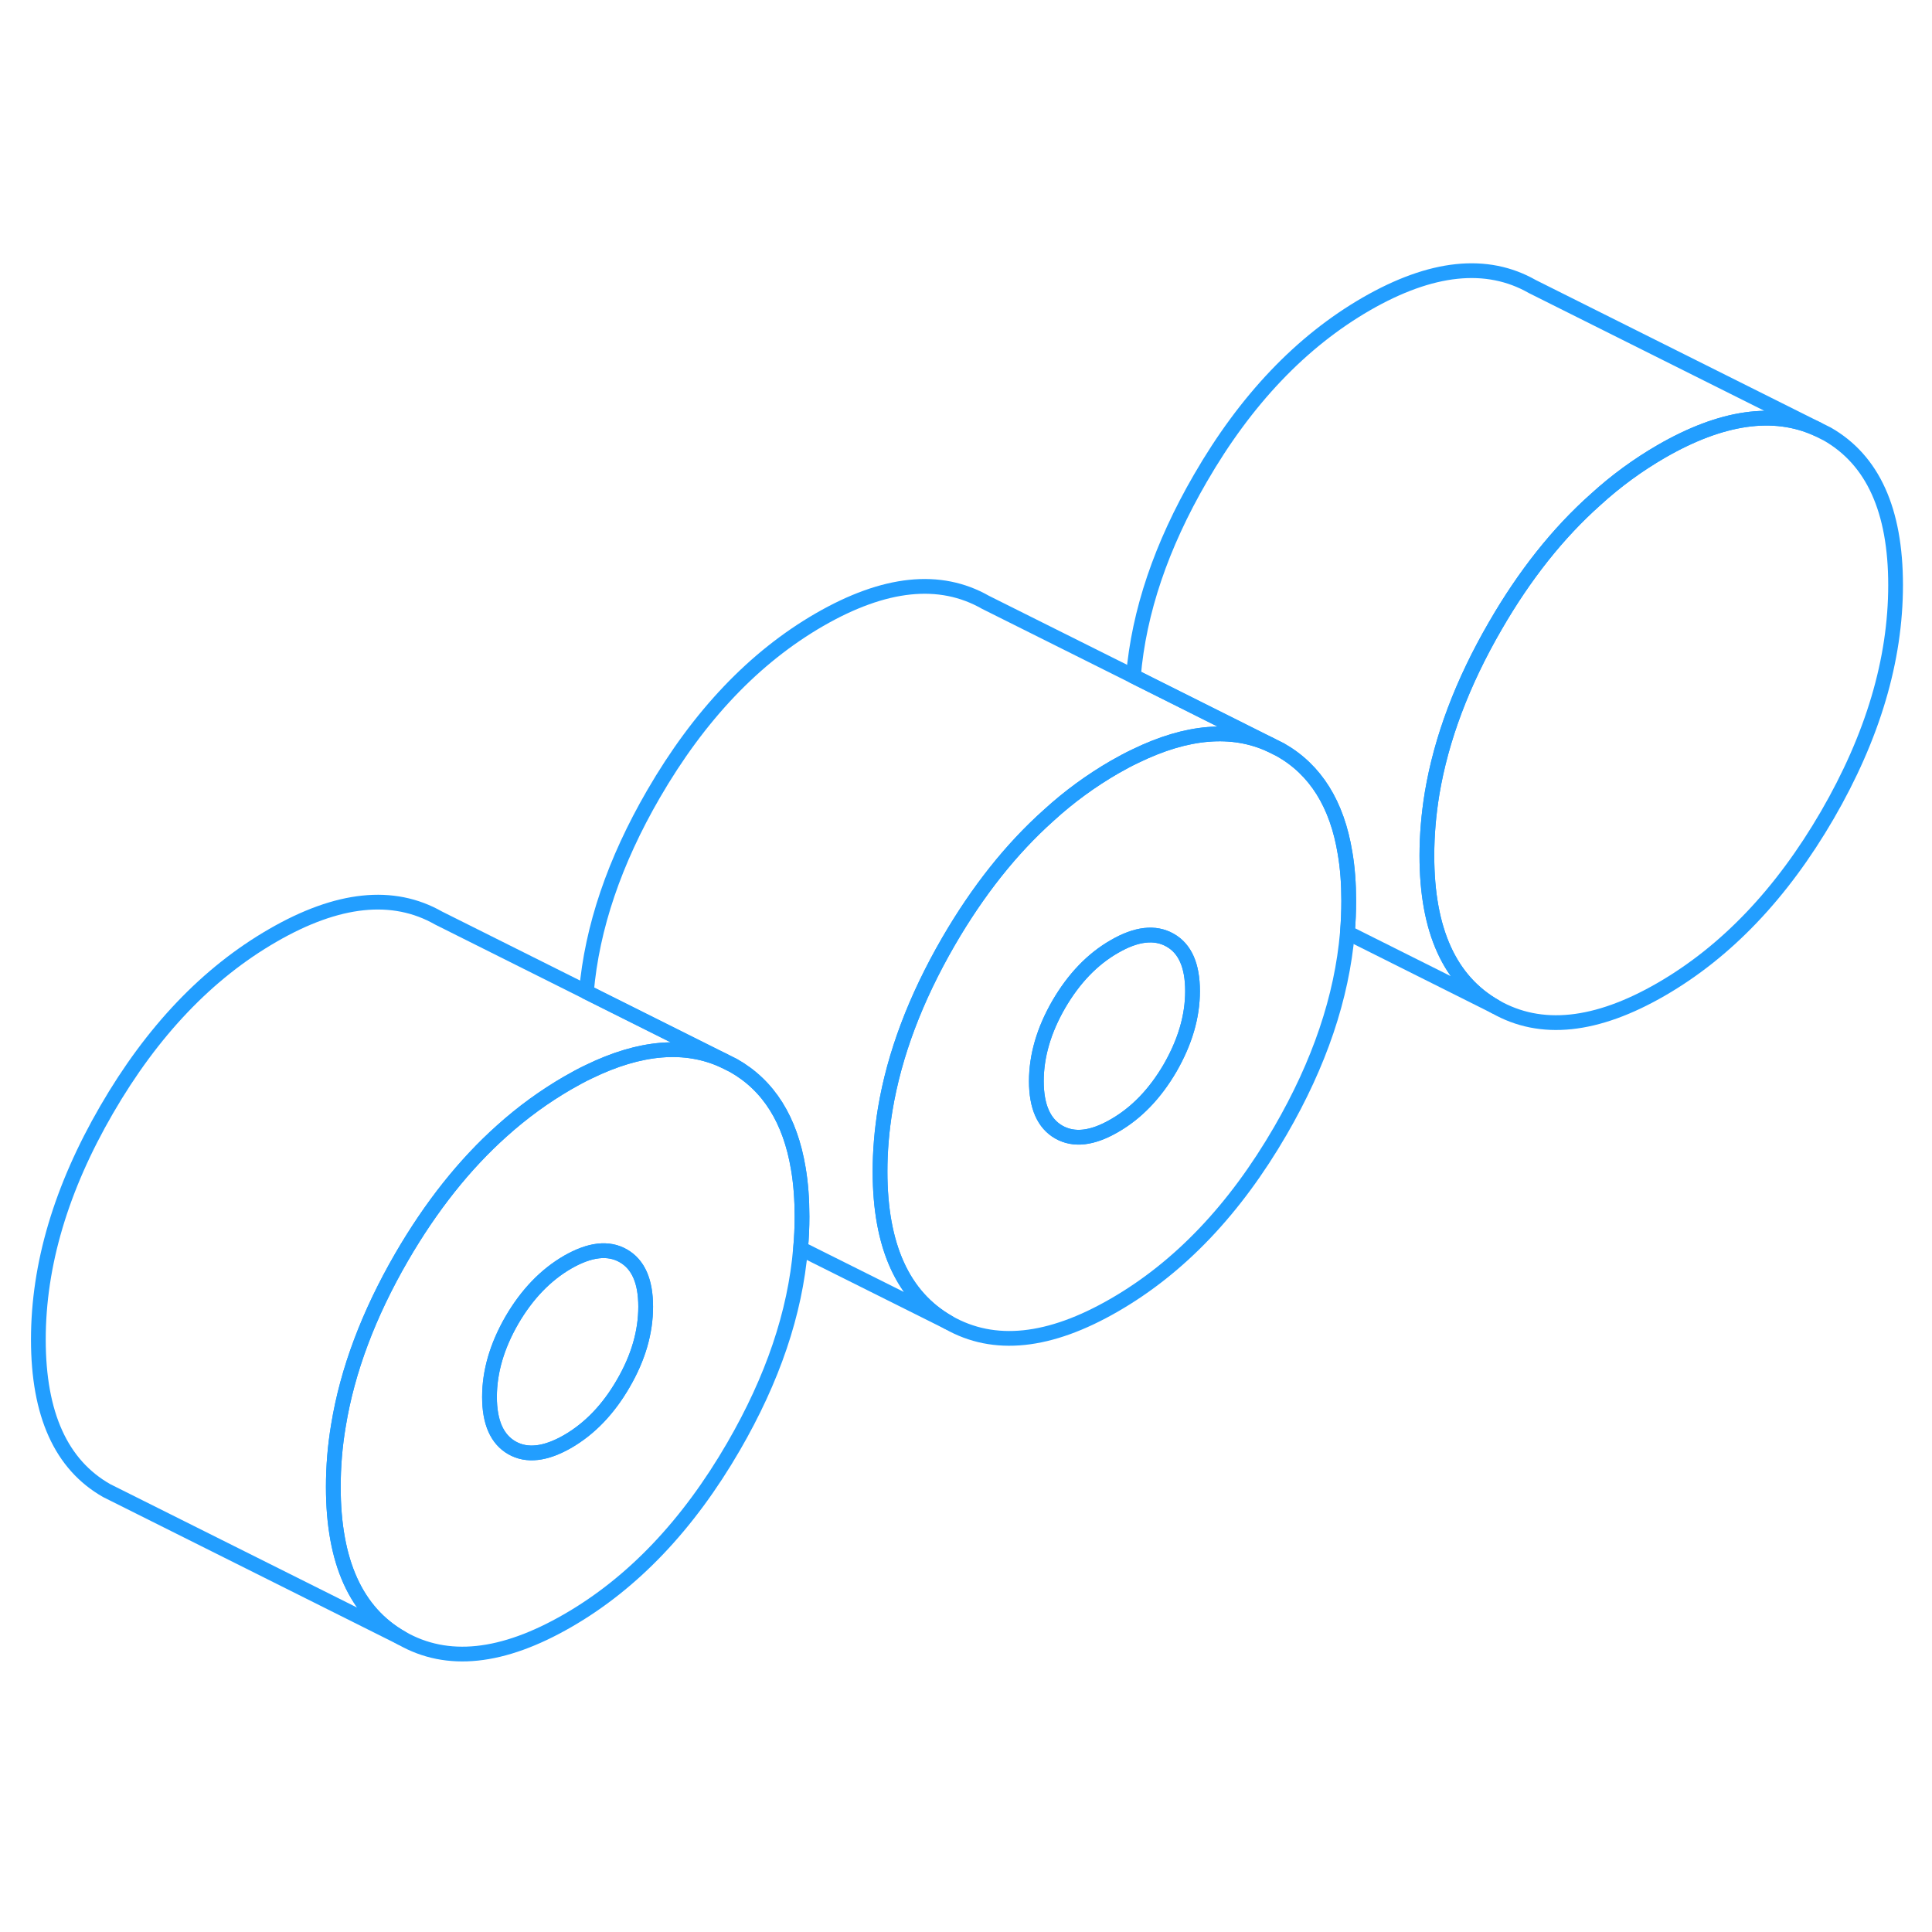 <svg width="48" height="48" viewBox="0 0 131 99" fill="none" xmlns="http://www.w3.org/2000/svg" stroke-width="1px" stroke-linecap="round" stroke-linejoin="round"><path d="M128.531 23.67C128.531 28.74 126.991 33.94 123.901 39.27C120.811 44.59 117.051 48.53 112.641 51.08C108.231 53.63 104.471 54.02 101.391 52.26C98.301 50.5 96.751 47.09 96.751 42.02C96.751 40.63 96.871 39.22 97.101 37.81C97.721 34.09 99.151 30.29 101.391 26.43C103.371 23 105.641 20.14 108.181 17.88C109.581 16.6 111.071 15.52 112.641 14.61C116.731 12.25 120.271 11.74 123.221 13.09L123.901 13.43C126.991 15.2 128.531 18.61 128.531 23.67Z" stroke="#229EFF" stroke-linejoin="round"/><path d="M91.201 41.84C90.661 38.53 89.201 36.19 86.821 34.84L86.141 34.5C83.541 33.31 80.501 33.56 77.001 35.26C76.531 35.48 76.051 35.74 75.561 36.02C73.991 36.93 72.501 38.01 71.101 39.29C68.561 41.56 66.301 44.41 64.311 47.84C62.071 51.71 60.641 55.5 60.021 59.23C59.791 60.64 59.671 62.04 59.671 63.43C59.671 68.49 61.221 71.91 64.311 73.67C67.401 75.43 71.151 75.04 75.561 72.49C79.981 69.94 83.731 66 86.821 60.67C89.471 56.1 90.981 51.63 91.361 47.24C91.421 46.52 91.451 45.8 91.451 45.08C91.451 43.91 91.371 42.83 91.201 41.84ZM79.341 56.41C78.321 58.16 77.061 59.47 75.561 60.33C74.061 61.2 72.811 61.34 71.791 60.76C70.781 60.18 70.271 59.03 70.271 57.31C70.271 55.59 70.781 53.85 71.791 52.1C72.811 50.35 74.061 49.04 75.561 48.18C77.061 47.31 78.321 47.17 79.341 47.75C80.351 48.32 80.861 49.47 80.861 51.2C80.861 52.93 80.351 54.65 79.341 56.41Z" stroke="#229EFF" stroke-linejoin="round"/><path d="M80.861 51.2C80.861 52.92 80.351 54.65 79.341 56.41C78.321 58.16 77.061 59.47 75.561 60.33C74.061 61.2 72.811 61.34 71.79 60.76C70.781 60.18 70.27 59.03 70.27 57.31C70.27 55.59 70.781 53.85 71.79 52.1C72.811 50.35 74.061 49.04 75.561 48.18C77.061 47.31 78.321 47.17 79.341 47.75C80.351 48.32 80.861 49.47 80.861 51.2Z" stroke="#229EFF" stroke-linejoin="round"/><path d="M54.131 63.24C53.581 59.93 52.121 57.6 49.741 56.25L49.06 55.91C46.461 54.72 43.411 54.97 39.921 56.67C39.451 56.89 38.981 57.15 38.491 57.43C36.921 58.34 35.431 59.42 34.031 60.68C31.491 62.95 29.221 65.81 27.231 69.24C24.991 73.11 23.561 76.91 22.951 80.64C22.711 82.05 22.601 83.44 22.601 84.83C22.601 89.9 24.141 93.31 27.231 95.07C30.321 96.84 34.071 96.44 38.491 93.89C42.901 91.35 46.651 87.41 49.741 82.08C52.391 77.51 53.91 73.04 54.281 68.66C54.35 67.94 54.381 67.21 54.381 66.49C54.381 65.32 54.301 64.23 54.131 63.24ZM42.261 77.81C41.251 79.56 39.991 80.87 38.491 81.74C36.991 82.6 35.731 82.75 34.711 82.17C33.701 81.59 33.191 80.44 33.191 78.72C33.191 77 33.701 75.26 34.711 73.51C35.731 71.76 36.991 70.45 38.491 69.58C39.991 68.72 41.251 68.57 42.261 69.15C43.281 69.73 43.781 70.88 43.781 72.6C43.781 74.32 43.281 76.06 42.261 77.81Z" stroke="#229EFF" stroke-linejoin="round"/><path d="M43.78 72.6C43.78 74.32 43.28 76.06 42.26 77.81C41.25 79.56 39.99 80.87 38.49 81.74C36.99 82.6 35.73 82.75 34.71 82.17C33.7 81.59 33.19 80.44 33.19 78.72C33.19 77 33.7 75.26 34.71 73.51C35.73 71.76 36.99 70.45 38.49 69.58C39.99 68.72 41.25 68.57 42.26 69.15C43.28 69.73 43.78 70.88 43.78 72.6Z" stroke="#229EFF" stroke-linejoin="round"/><path d="M49.06 55.91C46.461 54.72 43.411 54.97 39.921 56.67C39.451 56.89 38.981 57.15 38.491 57.43C36.921 58.34 35.431 59.42 34.031 60.68C31.491 62.95 29.221 65.81 27.231 69.24C24.991 73.11 23.561 76.91 22.951 80.64C22.711 82.05 22.601 83.44 22.601 84.83C22.601 89.9 24.141 93.31 27.231 95.07L7.231 85.07C4.141 83.31 2.601 79.9 2.601 74.83C2.601 69.76 4.141 64.57 7.231 59.24C10.321 53.91 14.071 49.98 18.491 47.43C22.901 44.88 26.651 44.49 29.741 46.25L39.761 51.26L49.06 55.91Z" stroke="#229EFF" stroke-linejoin="round"/><path d="M86.141 34.5C83.541 33.31 80.501 33.56 77.001 35.26C76.531 35.48 76.051 35.74 75.561 36.02C73.991 36.93 72.501 38.01 71.101 39.29C68.561 41.56 66.301 44.41 64.311 47.84C62.071 51.71 60.641 55.5 60.021 59.23C59.791 60.64 59.671 62.04 59.671 63.43C59.671 68.49 61.221 71.91 64.311 73.67L54.281 68.66C54.351 67.94 54.381 67.21 54.381 66.49C54.381 65.32 54.301 64.23 54.131 63.24C53.581 59.93 52.121 57.6 49.741 56.25L49.061 55.91L39.761 51.26C40.141 46.88 41.661 42.41 44.311 37.84C47.401 32.51 51.151 28.57 55.561 26.02C59.981 23.47 63.731 23.08 66.821 24.84L76.851 29.85L86.141 34.5Z" stroke="#229EFF" stroke-linejoin="round"/><path d="M123.221 13.09C120.271 11.74 116.731 12.25 112.641 14.61C111.071 15.52 109.581 16.6 108.181 17.88C105.641 20.14 103.371 23 101.391 26.43C99.151 30.29 97.721 34.09 97.101 37.81C96.871 39.22 96.751 40.63 96.751 42.02C96.751 47.09 98.301 50.5 101.391 52.26L91.361 47.24C91.421 46.52 91.451 45.8 91.451 45.08C91.451 43.91 91.371 42.83 91.201 41.84C90.661 38.53 89.201 36.19 86.821 34.84L86.141 34.5L76.851 29.85C77.221 25.47 78.741 21 81.391 16.43C84.471 11.1 88.231 7.16 92.641 4.61C97.051 2.07 100.811 1.67 103.901 3.43L123.221 13.09Z" stroke="#229EFF" stroke-linejoin="round"/></svg>